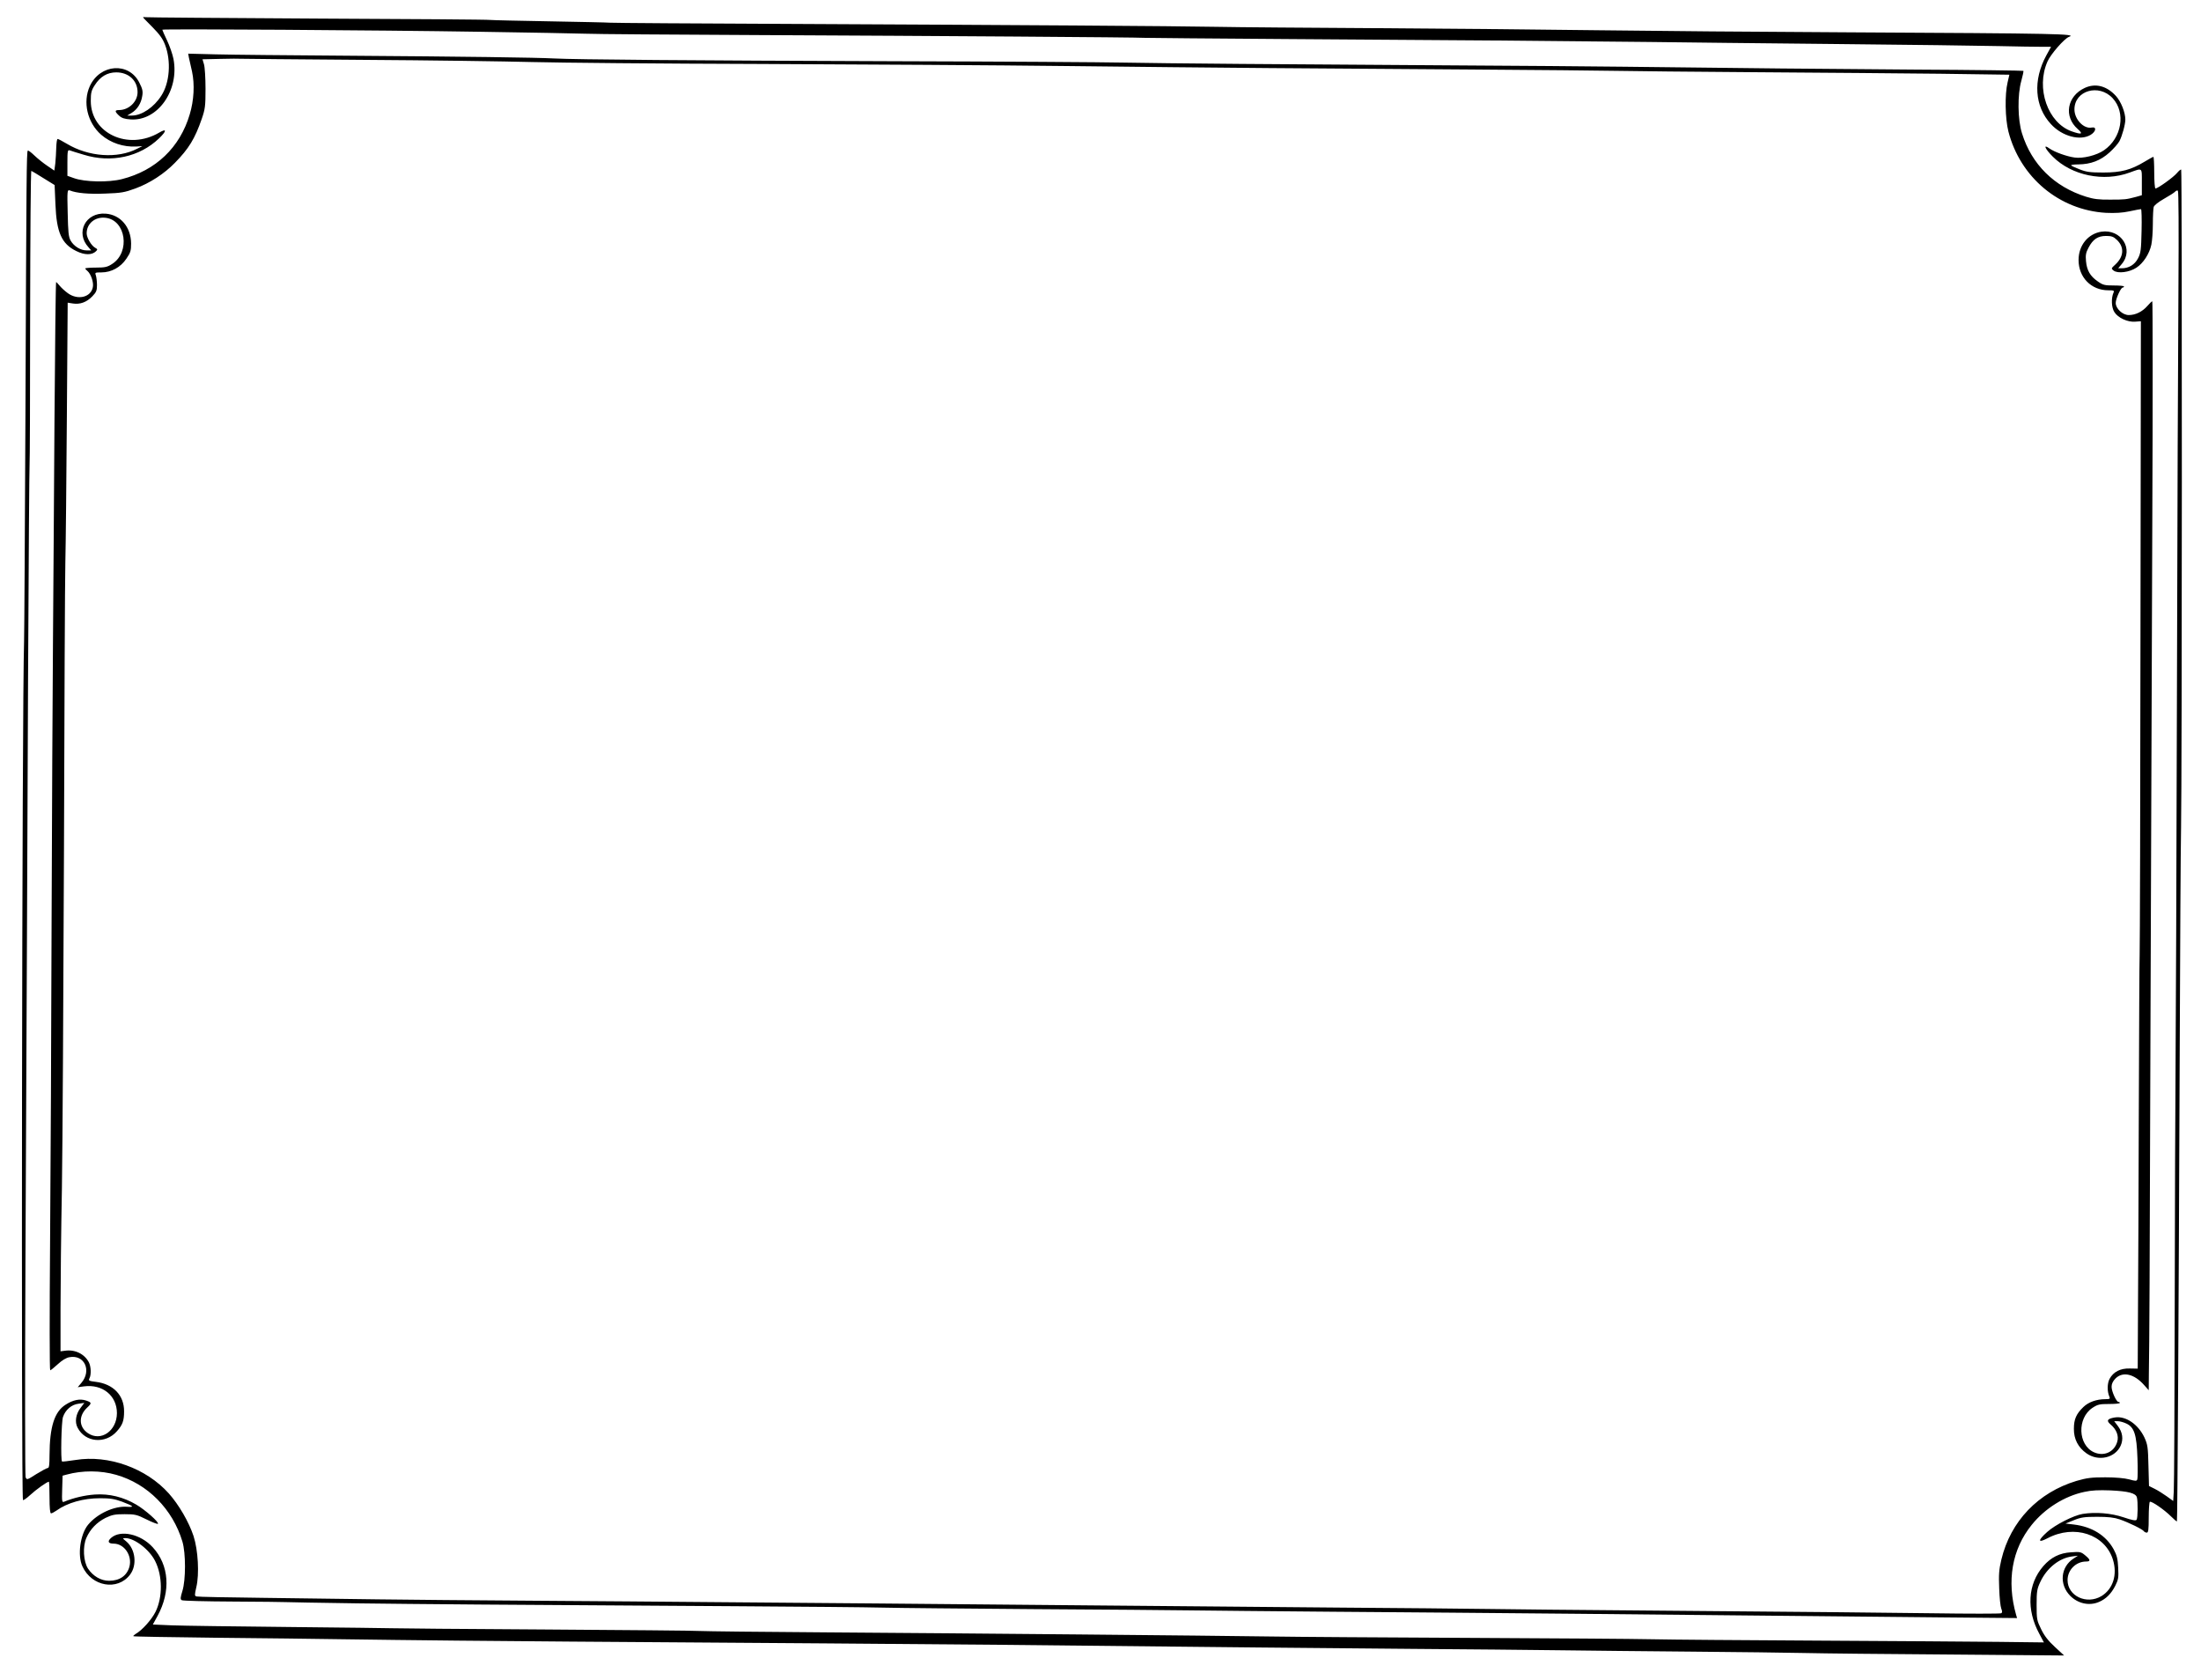 <?xml version="1.0" standalone="no"?>
<!DOCTYPE svg PUBLIC "-//W3C//DTD SVG 20010904//EN"
 "http://www.w3.org/TR/2001/REC-SVG-20010904/DTD/svg10.dtd">
<svg version="1.0" xmlns="http://www.w3.org/2000/svg"
 width="1600pt" height="1221pt" viewBox="0 0 1600 1221"
 preserveAspectRatio="xMidYMid meet">

<g transform="translate(0,1221) scale(0.1,-0.1)"
fill="#000000" stroke="none">
<path d="M1040 12084 c0 -2 31 -34 69 -72 51 -52 74 -83 91 -128 45 -118 34
-275 -27 -369 -54 -85 -142 -144 -213 -145 l-35 0 33 20 c40 25 68 69 76 122
6 34 2 52 -21 97 -76 152 -285 137 -360 -25 -53 -116 -18 -265 82 -353 69 -60
162 -91 257 -86 l43 3 -38 -19 c-143 -74 -353 -59 -511 36 -32 19 -62 35 -67
35 -5 0 -9 -28 -10 -62 -1 -35 -4 -87 -7 -116 l-7 -52 -50 34 c-27 18 -70 52
-94 75 -24 23 -46 40 -49 36 -9 -8 -10 -176 -17 -1895 -4 -855 -8 -1607 -10
-1670 -15 -470 -22 -6220 -8 -6243 2 -4 26 12 52 36 43 40 123 97 136 97 3 0
5 -52 5 -115 0 -77 4 -115 11 -115 6 0 23 9 39 20 79 57 196 90 317 90 75 0
105 -5 160 -25 86 -33 94 -41 35 -37 -93 6 -215 -50 -282 -131 -57 -70 -78
-222 -41 -302 67 -147 255 -180 346 -61 53 69 40 185 -26 241 -30 25 -30 25
-7 25 66 0 175 -84 216 -167 54 -107 55 -262 3 -368 -29 -58 -99 -136 -146
-162 -11 -7 -18 -14 -15 -16 3 -3 271 -7 595 -11 325 -3 741 -8 925 -11 184
-3 560 -7 835 -10 470 -5 822 -7 2665 -20 410 -3 966 -8 1235 -10 1694 -18
2430 -25 3045 -30 382 -3 862 -7 1065 -10 204 -3 638 -7 965 -10 327 -3 696
-7 820 -10 124 -3 599 -8 1055 -11 l830 -7 -67 62 c-48 44 -77 81 -100 129
-31 63 -33 72 -33 177 0 98 3 116 27 167 47 101 139 174 232 185 l41 5 -31
-20 c-95 -61 -107 -189 -24 -272 56 -56 138 -74 208 -44 50 21 89 59 119 118
22 44 25 59 21 131 -3 65 -10 91 -33 134 -56 101 -157 164 -290 180 l-60 7 60
24 c51 21 76 25 170 25 81 0 124 -5 165 -19 66 -23 166 -72 175 -86 3 -5 13
-10 21 -10 11 0 14 21 14 109 0 61 4 112 8 115 12 7 105 -57 154 -106 22 -22
41 -38 43 -36 4 4 13 1554 20 3368 3 784 7 1535 10 1670 7 346 8 4780 1 4787
-3 3 -17 -8 -31 -25 -26 -31 -139 -112 -156 -112 -5 0 -9 52 -9 115 0 63 -3
115 -6 115 -3 0 -31 -15 -62 -34 -101 -61 -172 -80 -302 -80 -96 0 -124 4
-172 23 -32 12 -60 25 -62 29 -2 4 21 7 52 7 91 1 162 28 227 87 31 28 63 65
72 82 20 38 43 122 43 157 0 51 -31 130 -68 171 -67 74 -149 95 -227 59 -129
-60 -155 -208 -51 -299 42 -37 28 -42 -43 -17 -175 61 -263 314 -177 508 23
53 123 167 156 179 63 22 -65 25 -1600 33 -624 3 -1439 10 -1810 15 -371 5
-1091 12 -1600 15 -509 3 -1042 7 -1185 10 -329 6 -1399 13 -3065 21 -718 3
-1323 7 -1345 9 -22 2 -220 6 -440 10 -220 4 -413 8 -430 10 -16 3 -583 7
-1260 10 -676 4 -1238 8 -1247 10 -10 2 -18 1 -18 -1z m2455 -105 c352 -5 694
-12 760 -14 66 -3 640 -7 1275 -10 1290 -6 2737 -16 2790 -20 19 -1 494 -5
1055 -9 1150 -7 1992 -14 2610 -21 231 -3 845 -10 1365 -15 520 -5 1051 -12
1180 -15 129 -3 268 -5 307 -5 l73 0 -34 -62 c-99 -181 -86 -372 33 -500 81
-89 213 -124 289 -78 39 24 45 60 8 53 -58 -12 -126 59 -126 132 0 137 178
189 278 81 97 -105 66 -289 -63 -378 -53 -37 -154 -62 -214 -53 -58 8 -146 40
-183 66 -48 35 -33 -2 25 -60 137 -137 370 -185 559 -115 94 34 88 39 88 -69
l0 -96 -42 -12 c-73 -19 -80 -20 -188 -20 -81 -1 -121 4 -175 21 -231 72 -396
235 -466 460 -32 100 -34 281 -5 383 10 37 17 69 15 72 -3 2 -351 7 -774 9
-728 5 -1203 10 -2130 21 -220 3 -794 7 -1275 10 -1163 7 -2059 14 -2365 20
-137 3 -889 8 -1670 10 -1462 5 -2316 12 -2465 20 -130 7 -655 14 -1500 20
-421 3 -854 7 -964 10 l-198 5 5 -28 c4 -15 14 -61 23 -102 20 -93 14 -210
-17 -312 -71 -240 -247 -408 -493 -470 -97 -25 -271 -21 -348 7 l-48 17 0 95
c0 86 2 95 17 90 10 -4 56 -18 103 -32 198 -61 405 -16 546 119 57 55 57 75 1
42 -225 -132 -497 -6 -497 230 0 60 4 77 29 115 39 62 91 93 156 93 91 0 155
-60 155 -144 0 -69 -63 -130 -135 -130 -32 0 -32 -10 0 -40 19 -18 40 -25 84
-28 197 -14 356 211 312 440 -7 35 -28 95 -47 135 -19 39 -34 74 -34 77 0 7
1567 -3 2315 -15z m-855 -204 c487 -3 1040 -11 1230 -16 190 -5 939 -12 1665
-14 726 -3 1725 -9 2220 -15 1134 -13 1810 -18 2920 -25 484 -3 968 -8 1075
-10 107 -2 569 -7 1025 -10 457 -3 1055 -8 1331 -11 l501 -7 -13 -56 c-21 -87
-18 -263 6 -357 86 -334 370 -571 709 -591 68 -3 118 0 171 11 41 9 79 16 84
16 4 0 6 -71 4 -157 -3 -140 -6 -163 -26 -201 -24 -46 -67 -72 -118 -72 l-26
0 26 31 c90 107 -4 256 -148 235 -97 -15 -166 -99 -166 -206 0 -126 92 -220
216 -220 40 0 45 -2 38 -17 -18 -41 -15 -108 6 -141 26 -42 97 -75 152 -70
l41 3 -3 -2265 c-1 -1246 -4 -2299 -6 -2340 -2 -41 -4 -543 -6 -1115 -2 -572
-4 -1232 -6 -1467 l-2 -426 -58 1 c-68 2 -119 -24 -147 -76 -17 -33 -18 -90
-1 -129 7 -15 3 -18 -29 -18 -64 0 -123 -21 -160 -57 -52 -50 -69 -89 -69
-158 -1 -75 31 -136 92 -179 86 -61 208 -33 248 56 21 47 14 98 -21 144 l-26
34 26 0 c15 0 43 -8 62 -17 58 -27 75 -80 81 -250 3 -78 2 -148 -1 -156 -5
-13 -12 -13 -59 0 -33 9 -99 15 -173 15 -101 0 -134 -4 -210 -26 -279 -84
-479 -293 -546 -571 -18 -75 -20 -110 -16 -210 2 -66 9 -132 15 -147 8 -20 8
-29 0 -34 -6 -4 -236 -4 -512 0 -478 6 -688 8 -2211 21 -363 3 -815 7 -1005
10 -190 3 -671 7 -1070 10 -399 3 -1164 10 -1700 15 -536 5 -1285 12 -1665 15
-379 3 -928 7 -1220 10 -291 3 -872 7 -1290 10 -418 3 -926 7 -1130 10 -203 3
-579 7 -835 11 -256 3 -472 7 -481 10 -15 4 -15 10 -2 67 23 95 13 270 -20
372 -34 103 -107 228 -180 310 -165 184 -439 282 -678 243 -52 -8 -96 -13 -98
-11 -11 9 -5 291 7 324 18 52 62 90 113 96 l42 6 -27 -36 c-35 -45 -44 -103
-22 -144 55 -108 203 -121 286 -26 41 46 52 76 52 144 1 117 -79 200 -206 215
-49 6 -54 9 -46 25 14 26 12 86 -4 117 -32 61 -101 95 -174 84 l-32 -4 0 308
c0 170 4 563 10 874 5 311 11 1411 15 2445 3 1034 7 1981 10 2105 3 124 8 600
11 1057 l6 833 38 -6 c51 -8 100 9 141 52 29 30 34 42 34 82 0 26 -4 57 -8 70
-8 21 -6 22 40 22 72 0 140 37 182 100 30 44 34 58 34 110 -1 120 -77 209
-185 217 -146 11 -222 -138 -125 -244 l20 -23 -34 0 c-44 0 -93 31 -116 72
-15 27 -18 63 -21 202 -4 160 -3 168 15 162 49 -20 140 -28 258 -23 115 4 140
8 219 37 106 39 210 107 288 187 100 102 145 175 195 320 24 70 27 92 27 218
0 77 -5 157 -11 177 l-11 37 131 3 c73 2 137 2 142 1 6 -1 408 -4 895 -8z
m-2324 -860 l81 -50 6 -140 c8 -205 45 -288 152 -340 60 -30 114 -30 143 -1
12 12 12 15 -6 25 -28 15 -62 73 -62 105 0 71 61 122 137 113 148 -16 182
-249 49 -335 -35 -23 -52 -27 -118 -27 -43 0 -78 -3 -78 -6 0 -4 7 -12 16 -19
25 -22 46 -82 39 -117 -14 -74 -109 -97 -182 -44 -22 16 -49 41 -60 55 -12 14
-23 26 -25 26 -3 0 -8 -456 -12 -1012 -3 -557 -9 -1283 -11 -1613 -3 -330 -7
-1241 -10 -2025 -2 -784 -7 -1838 -11 -2343 -4 -504 -4 -917 1 -917 4 0 29 20
55 44 30 28 61 47 84 51 109 21 164 -96 88 -186 l-27 -32 45 6 c135 18 240
-67 240 -195 -1 -129 -117 -209 -211 -145 -67 45 -69 127 -5 186 34 32 33 37
-8 51 -45 15 -95 5 -149 -30 -81 -51 -116 -160 -117 -367 0 -68 -3 -93 -12
-93 -7 0 -44 -20 -83 -44 -69 -44 -70 -44 -79 -23 -4 12 -5 704 -1 1567 11
2303 12 2571 19 4240 4 844 9 1544 11 1555 2 11 4 496 4 1078 1 582 4 1057 9
1055 4 -1 43 -25 88 -53z m15520 -798 c-3 -386 -8 -1721 -11 -2967 -3 -1246
-8 -2458 -10 -2695 -2 -236 -5 -1013 -6 -1725 -1 -712 -4 -1325 -7 -1362 l-4
-68 -47 34 c-25 18 -65 43 -87 54 l-42 21 -4 148 c-3 133 -6 153 -29 204 -46
97 -136 159 -216 146 -54 -9 -63 -23 -31 -50 44 -37 62 -84 49 -127 -22 -75
-97 -108 -169 -76 -117 53 -124 248 -11 323 38 25 52 28 121 28 43 0 78 3 78
8 0 4 -4 7 -10 7 -15 0 -50 76 -50 110 0 21 9 41 29 61 53 52 136 33 208 -49
l33 -37 1 120 c4 249 6 646 12 2605 4 1108 10 2729 13 3603 4 873 3 1587 0
1587 -4 0 -20 -15 -36 -34 -37 -42 -86 -66 -135 -66 -45 0 -95 47 -95 88 0 30
37 112 51 112 5 0 9 3 9 8 0 4 -33 7 -74 7 -66 0 -79 3 -117 30 -55 38 -79 80
-85 147 -4 43 -1 62 18 97 32 62 68 86 128 86 40 0 54 -5 79 -29 55 -53 50
-121 -11 -178 -32 -29 -32 -30 -13 -45 31 -23 115 -12 165 21 51 33 95 102
109 167 6 28 11 96 11 152 0 56 3 111 6 122 3 12 34 37 75 60 39 22 75 45 81
52 6 7 14 10 20 7 5 -4 7 -275 4 -707z m-14991 -8627 c228 -65 410 -249 481
-485 25 -84 25 -278 0 -359 -15 -49 -16 -60 -5 -67 8 -5 176 -9 374 -10 198
-1 369 -3 380 -4 11 -1 245 -5 520 -9 484 -6 964 -10 2765 -21 470 -3 945 -7
1055 -10 110 -3 605 -7 1100 -11 495 -3 1004 -7 1130 -9 127 -2 597 -6 1045
-10 448 -3 1254 -10 1790 -15 1125 -11 1859 -18 2634 -26 l549 -5 -7 23 c-70
247 -30 477 113 654 96 120 240 210 383 240 53 12 105 14 188 11 132 -6 186
-20 194 -51 8 -30 7 -149 -2 -162 -5 -9 -32 -4 -94 17 -92 31 -204 40 -298 25
-67 -11 -200 -79 -258 -131 -70 -63 -69 -83 2 -46 195 103 418 30 476 -156 33
-109 1 -212 -83 -264 -108 -65 -247 0 -247 116 0 74 61 135 135 135 34 0 32
13 -7 45 -30 25 -37 27 -103 22 -83 -5 -146 -37 -201 -100 -114 -131 -125
-317 -29 -493 l33 -62 -331 4 c-183 2 -771 6 -1307 9 -536 3 -1081 7 -1210 10
-129 3 -730 7 -1335 10 -605 3 -1251 7 -1435 10 -472 7 -2205 23 -3225 30
-473 3 -889 8 -925 10 -36 3 -546 7 -1135 11 -588 3 -1086 8 -1105 9 -19 1
-354 5 -745 9 -390 4 -774 9 -852 12 l-142 6 34 62 c98 180 85 370 -35 500
-88 96 -234 128 -302 68 -29 -25 -22 -42 18 -42 77 0 136 -86 115 -167 -18
-66 -71 -103 -148 -103 -59 0 -116 33 -153 88 -34 52 -40 161 -12 224 28 64
76 113 139 145 48 23 69 27 139 27 75 0 89 -3 159 -38 42 -21 79 -35 83 -32
10 11 -93 102 -158 140 -94 55 -195 80 -300 73 -73 -5 -155 -24 -223 -52 -16
-7 -18 0 -15 91 l3 98 30 8 c113 31 246 31 360 -2z"/>
</g>
</svg>
